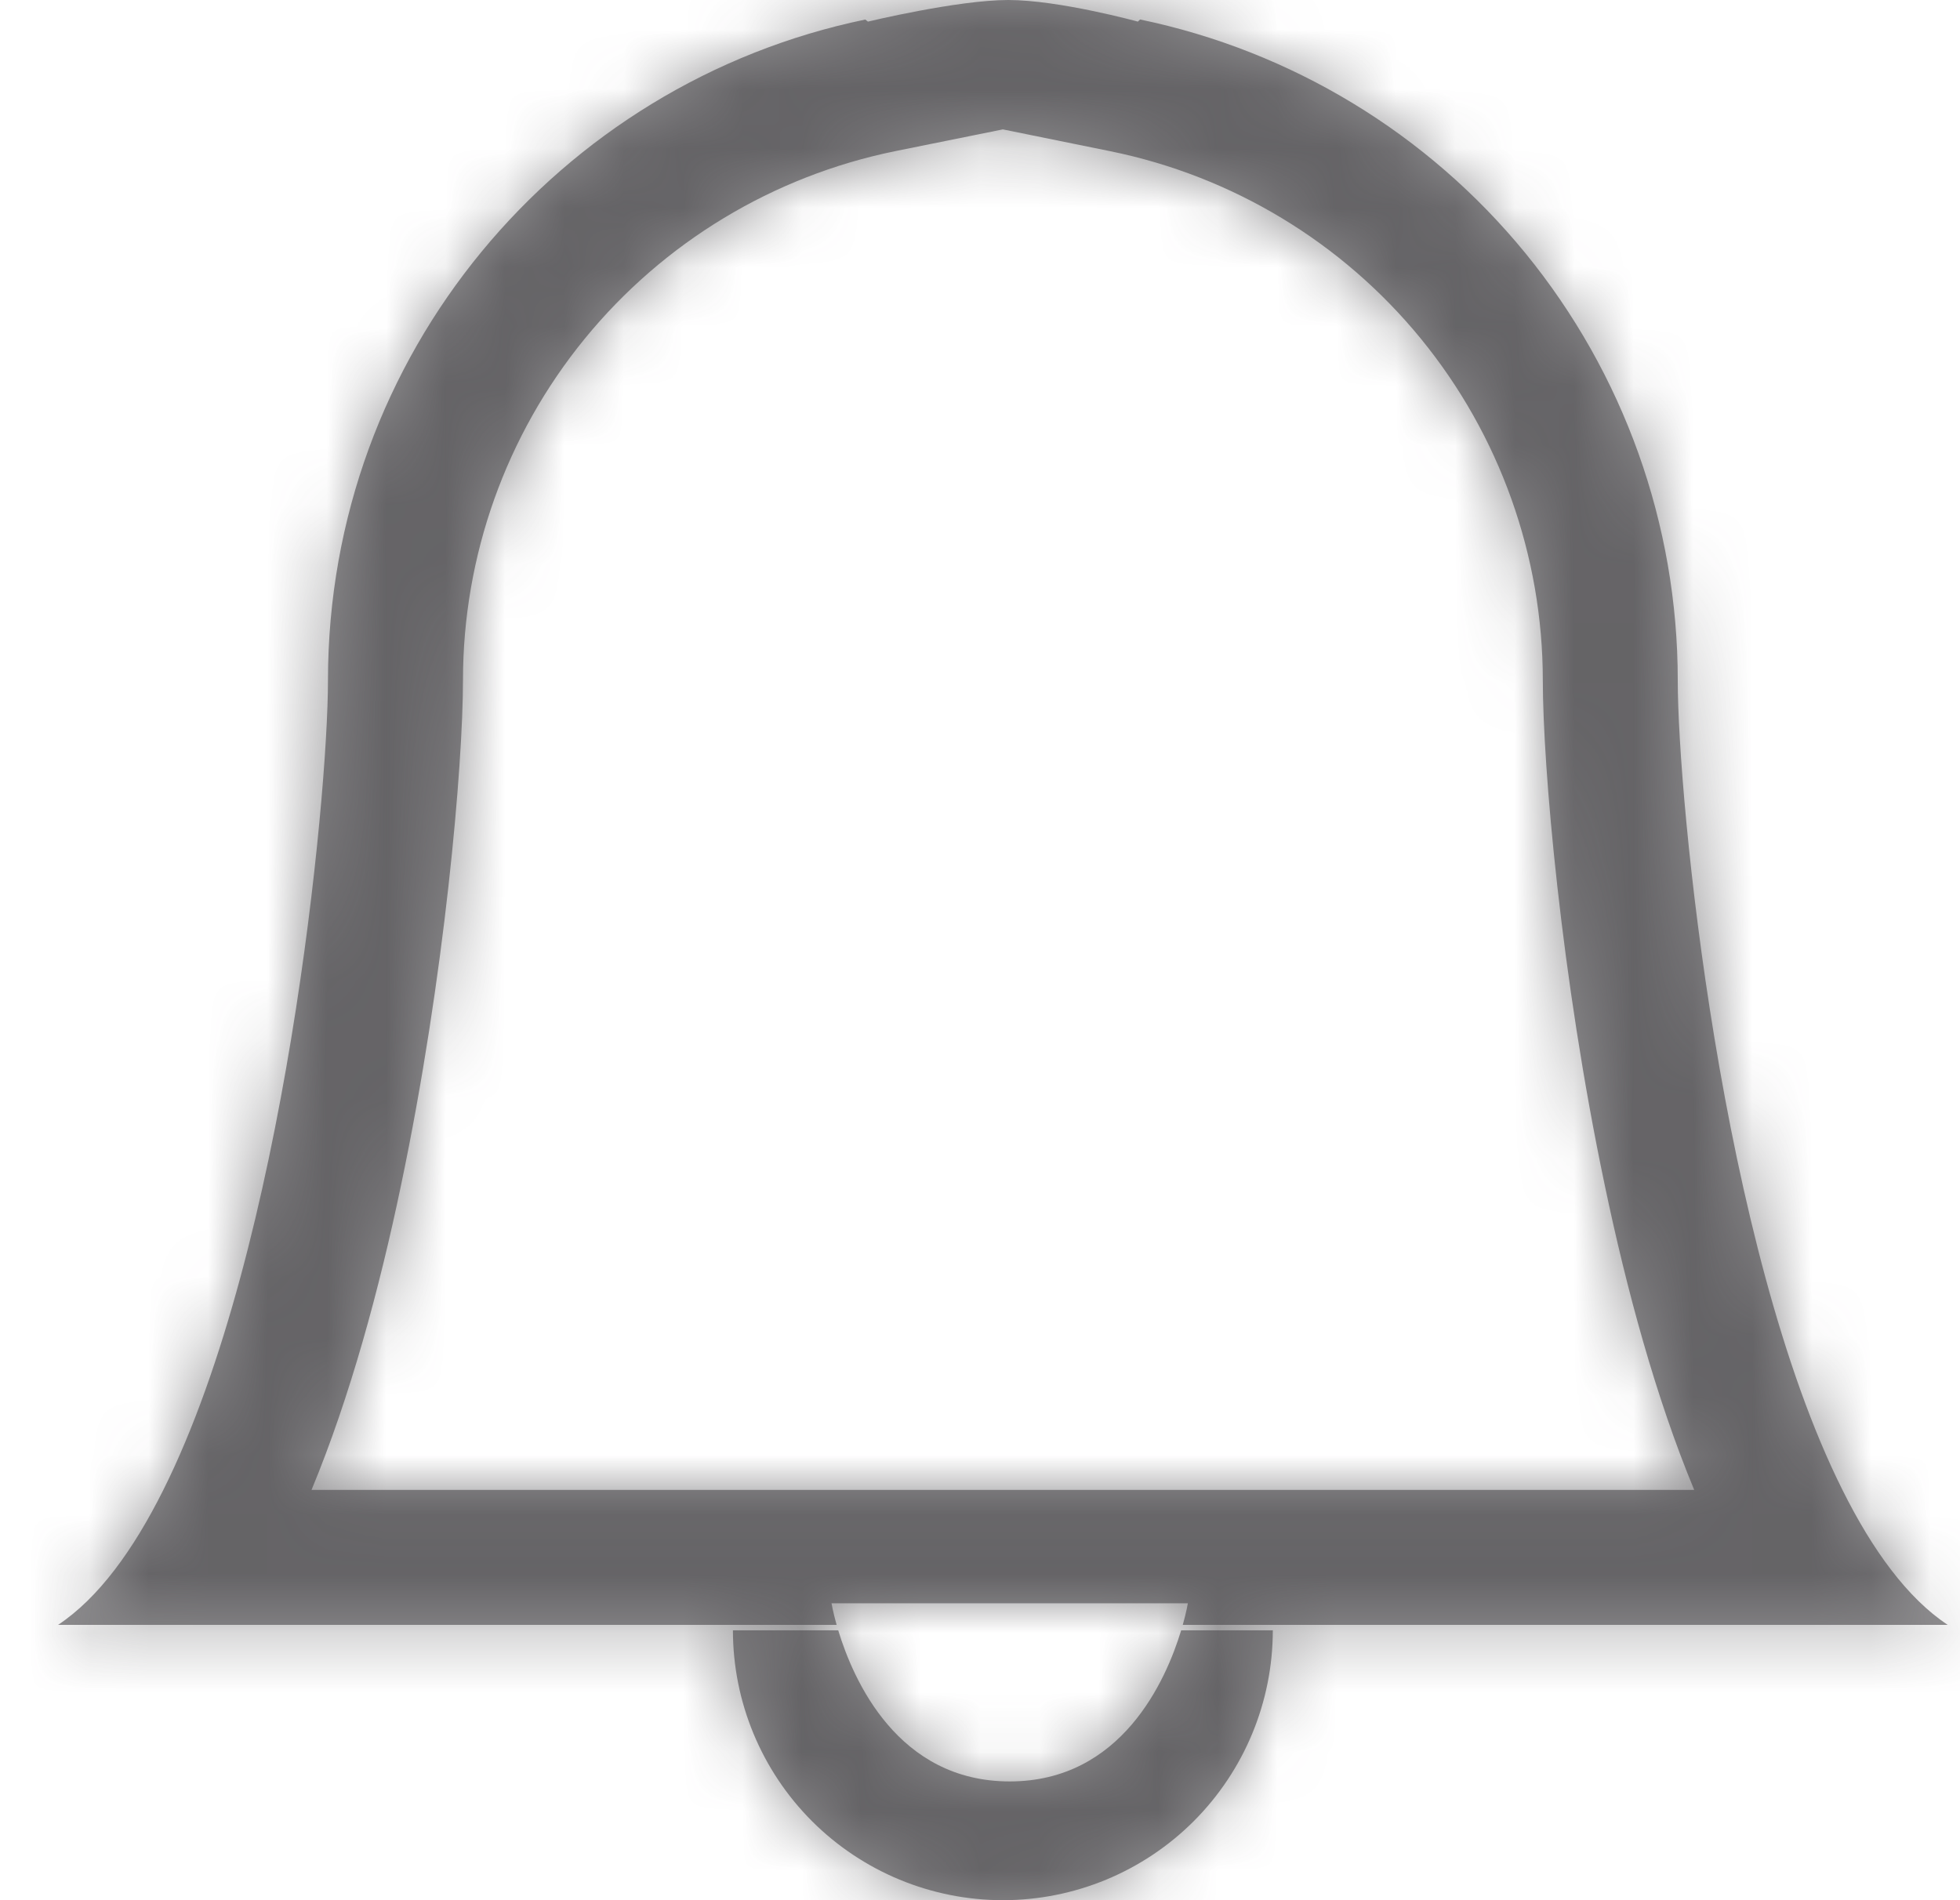 <svg width="33" height="32" viewBox="0 0 33 32" fill="none" xmlns="http://www.w3.org/2000/svg">
<mask id="path-1-inside-1_140_353" fill="white">
<path fill-rule="evenodd" clip-rule="evenodd" d="M5.522 11.456C5.522 5.975 9.404 1.398 14.569 0.329L14.613 0.364C14.613 0.364 16.124 0 16.976 0C17.828 0 19.158 0.364 19.158 0.364L19.195 0.328C21.744 0.858 24.035 2.247 25.683 4.264C27.341 6.294 28.248 8.835 28.248 11.456C28.248 13.456 28.975 21.001 31.021 25.091C31.527 26.107 32.114 26.912 32.793 27.364H19.914C19.976 27.142 20 27 20 27H14C14 27 14.024 27.142 14.086 27.364H0.977C1.657 26.912 2.243 26.107 2.75 25.091C4.795 21.001 5.522 13.456 5.522 11.456ZM14.113 27.455H12.34C12.34 28.66 12.819 29.816 13.671 30.669C14.524 31.521 15.68 32 16.885 32C18.091 32 19.247 31.521 20.099 30.669C20.951 29.816 21.43 28.66 21.43 27.455H19.887C19.633 28.294 18.885 30 17 30C15.115 30 14.367 28.294 14.113 27.455ZM16.885 2.179L15.074 2.545C13.019 2.964 11.173 4.079 9.846 5.703C8.52 7.327 7.795 9.359 7.795 11.456C7.795 12.883 7.49 16.449 6.752 19.96C6.388 21.703 5.897 23.519 5.245 25.091H28.525C27.873 23.519 27.384 21.705 27.019 19.96C26.28 16.449 25.976 12.883 25.976 11.456C25.975 9.36 25.25 7.328 23.923 5.704C22.597 4.081 20.75 2.966 18.696 2.547L16.885 2.179Z"/>
</mask>
<path fill-rule="evenodd" clip-rule="evenodd" d="M5.522 11.456C5.522 5.975 9.404 1.398 14.569 0.329L14.613 0.364C14.613 0.364 16.124 0 16.976 0C17.828 0 19.158 0.364 19.158 0.364L19.195 0.328C21.744 0.858 24.035 2.247 25.683 4.264C27.341 6.294 28.248 8.835 28.248 11.456C28.248 13.456 28.975 21.001 31.021 25.091C31.527 26.107 32.114 26.912 32.793 27.364H19.914C19.976 27.142 20 27 20 27H14C14 27 14.024 27.142 14.086 27.364H0.977C1.657 26.912 2.243 26.107 2.75 25.091C4.795 21.001 5.522 13.456 5.522 11.456ZM14.113 27.455H12.34C12.34 28.66 12.819 29.816 13.671 30.669C14.524 31.521 15.68 32 16.885 32C18.091 32 19.247 31.521 20.099 30.669C20.951 29.816 21.43 28.66 21.43 27.455H19.887C19.633 28.294 18.885 30 17 30C15.115 30 14.367 28.294 14.113 27.455ZM16.885 2.179L15.074 2.545C13.019 2.964 11.173 4.079 9.846 5.703C8.52 7.327 7.795 9.359 7.795 11.456C7.795 12.883 7.49 16.449 6.752 19.96C6.388 21.703 5.897 23.519 5.245 25.091H28.525C27.873 23.519 27.384 21.705 27.019 19.96C26.28 16.449 25.976 12.883 25.976 11.456C25.975 9.36 25.25 7.328 23.923 5.704C22.597 4.081 20.75 2.966 18.696 2.547L16.885 2.179Z" fill="#48474A" fill-opacity="0.6"/>
<path d="M14.569 0.329L16.444 -2.014L15.342 -2.894L13.962 -2.609L14.569 0.329ZM14.613 0.364L12.739 2.706L13.886 3.624L15.314 3.28L14.613 0.364ZM19.158 0.364L18.366 3.257L19.994 3.702L21.219 2.543L19.158 0.364ZM19.195 0.328L19.806 -2.609L18.272 -2.928L17.134 -1.851L19.195 0.328ZM25.683 4.264L23.36 6.163L23.36 6.163L25.683 4.264ZM28.248 11.456H31.248V11.455L28.248 11.456ZM31.021 25.091L33.705 23.752L33.704 23.75L31.021 25.091ZM32.793 27.364V30.364H42.715L34.455 24.866L32.793 27.364ZM19.914 27.364L17.027 26.548L15.949 30.364H19.914V27.364ZM20 27L22.959 27.493L23.541 24H20V27ZM14 27V24H10.459L11.041 27.493L14 27ZM14.086 27.364V30.364H18.051L16.973 26.548L14.086 27.364ZM0.977 27.364L-0.685 24.866L-8.945 30.364H0.977V27.364ZM2.75 25.091L0.066 23.75L0.065 23.752L2.75 25.091ZM12.34 27.455V24.455H9.34V27.455H12.34ZM14.113 27.455L16.985 26.586L16.34 24.455H14.113V27.455ZM13.671 30.669L11.55 32.79H11.55L13.671 30.669ZM21.43 27.455H24.43V24.455H21.43V27.455ZM19.887 27.455V24.455H17.66L17.016 26.586L19.887 27.455ZM15.074 2.545L14.48 -0.396L14.475 -0.395L15.074 2.545ZM16.885 2.179L17.483 -0.761L16.887 -0.882L16.291 -0.761L16.885 2.179ZM9.846 5.703L7.523 3.805V3.805L9.846 5.703ZM7.795 11.456L4.795 11.456V11.456H7.795ZM6.752 19.96L3.816 19.342L3.815 19.347L6.752 19.96ZM5.245 25.091L2.474 23.942L0.753 28.091H5.245V25.091ZM28.525 25.091V28.091H33.017L31.297 23.942L28.525 25.091ZM27.019 19.96L29.955 19.344L29.954 19.342L27.019 19.96ZM25.976 11.456H28.976V11.455L25.976 11.456ZM23.923 5.704L26.247 3.806V3.806L23.923 5.704ZM18.696 2.547L19.295 -0.392L19.294 -0.393L18.696 2.547ZM13.962 -2.609C7.43 -1.257 2.522 4.525 2.522 11.456H8.522C8.522 7.426 11.377 4.053 15.177 3.267L13.962 -2.609ZM16.487 -1.979L16.444 -2.014L12.695 2.672L12.739 2.706L16.487 -1.979ZM16.976 -3C16.246 -3 15.414 -2.859 14.921 -2.767C14.642 -2.714 14.395 -2.662 14.218 -2.623C14.129 -2.604 14.056 -2.587 14.003 -2.575C13.977 -2.569 13.956 -2.564 13.94 -2.56C13.933 -2.558 13.926 -2.557 13.921 -2.556C13.919 -2.555 13.917 -2.555 13.915 -2.554C13.914 -2.554 13.913 -2.554 13.913 -2.554C13.912 -2.554 13.912 -2.553 13.912 -2.553C13.912 -2.553 13.911 -2.553 13.911 -2.553C13.911 -2.553 13.911 -2.553 14.613 0.364C15.314 3.28 15.314 3.28 15.314 3.28C15.314 3.28 15.314 3.281 15.314 3.281C15.313 3.281 15.313 3.281 15.313 3.281C15.313 3.281 15.313 3.281 15.312 3.281C15.312 3.281 15.312 3.281 15.313 3.281C15.313 3.281 15.316 3.28 15.319 3.279C15.326 3.278 15.338 3.275 15.355 3.271C15.389 3.263 15.441 3.251 15.506 3.237C15.639 3.208 15.824 3.169 16.028 3.13C16.235 3.091 16.446 3.056 16.635 3.032C16.729 3.019 16.808 3.011 16.872 3.006C16.903 3.003 16.928 3.002 16.947 3.001C16.956 3 16.963 3 16.968 3C16.971 3 16.973 3 16.974 3C16.976 3 16.976 3 16.976 3V-3ZM19.158 0.364C19.949 -2.53 19.949 -2.53 19.949 -2.53C19.949 -2.53 19.948 -2.53 19.948 -2.53C19.948 -2.53 19.947 -2.531 19.947 -2.531C19.946 -2.531 19.945 -2.531 19.944 -2.531C19.942 -2.532 19.94 -2.533 19.938 -2.533C19.933 -2.535 19.926 -2.536 19.919 -2.538C19.903 -2.542 19.883 -2.548 19.858 -2.554C19.808 -2.567 19.74 -2.585 19.656 -2.606C19.491 -2.647 19.26 -2.701 18.995 -2.756C18.525 -2.853 17.727 -3 16.976 -3V3C16.976 3 16.977 3 16.978 3C16.979 3 16.98 3 16.982 3C16.986 3 16.992 3 17 3.001C17.015 3.001 17.036 3.003 17.062 3.005C17.116 3.01 17.183 3.017 17.262 3.028C17.423 3.051 17.602 3.083 17.778 3.119C17.952 3.155 18.107 3.192 18.217 3.219C18.272 3.233 18.314 3.244 18.34 3.25C18.353 3.254 18.362 3.256 18.367 3.257C18.369 3.258 18.37 3.258 18.37 3.258C18.37 3.258 18.37 3.258 18.369 3.258C18.369 3.258 18.369 3.258 18.368 3.258C18.368 3.258 18.368 3.258 18.367 3.258C18.367 3.258 18.367 3.258 18.367 3.257C18.367 3.257 18.366 3.257 19.158 0.364ZM17.134 -1.851L17.096 -1.816L21.219 2.543L21.257 2.507L17.134 -1.851ZM28.006 2.366C25.923 -0.183 23.028 -1.939 19.806 -2.609L18.585 3.265C20.461 3.655 22.147 4.678 23.36 6.163L28.006 2.366ZM31.248 11.455C31.248 8.142 30.102 4.931 28.006 2.366L23.36 6.163C24.581 7.657 25.248 9.527 25.248 11.456L31.248 11.455ZM33.704 23.75C32.89 22.122 32.254 19.58 31.827 17C31.407 14.459 31.248 12.244 31.248 11.456H25.248C25.248 12.668 25.453 15.225 25.907 17.979C26.356 20.694 27.106 23.97 28.337 26.433L33.704 23.75ZM34.455 24.866C34.46 24.87 34.375 24.812 34.223 24.614C34.074 24.419 33.897 24.137 33.705 23.752L28.336 26.431C28.933 27.626 29.808 28.981 31.131 29.861L34.455 24.866ZM19.914 30.364H32.793V24.364H19.914V30.364ZM20 27C17.041 26.507 17.041 26.507 17.041 26.506C17.041 26.506 17.041 26.506 17.041 26.506C17.041 26.506 17.041 26.505 17.041 26.505C17.041 26.504 17.041 26.503 17.041 26.503C17.042 26.502 17.042 26.5 17.042 26.499C17.043 26.497 17.043 26.494 17.043 26.492C17.044 26.488 17.045 26.483 17.045 26.48C17.047 26.473 17.048 26.468 17.048 26.464C17.05 26.457 17.05 26.456 17.049 26.461C17.047 26.472 17.04 26.503 17.027 26.548L22.801 28.179C22.851 28.003 22.887 27.852 22.912 27.736C22.924 27.678 22.934 27.628 22.942 27.587C22.946 27.567 22.95 27.549 22.952 27.533C22.954 27.525 22.955 27.518 22.956 27.511C22.957 27.508 22.957 27.505 22.958 27.502C22.958 27.5 22.958 27.499 22.959 27.497C22.959 27.497 22.959 27.496 22.959 27.495C22.959 27.495 22.959 27.494 22.959 27.494C22.959 27.494 22.959 27.494 22.959 27.494C22.959 27.493 22.959 27.493 20 27ZM14 30H20V24H14V30ZM16.973 26.548C16.96 26.503 16.953 26.472 16.951 26.461C16.95 26.456 16.95 26.457 16.952 26.464C16.952 26.468 16.953 26.473 16.955 26.48C16.955 26.483 16.956 26.488 16.957 26.492C16.957 26.494 16.957 26.497 16.958 26.499C16.958 26.5 16.958 26.502 16.959 26.503C16.959 26.503 16.959 26.504 16.959 26.505C16.959 26.505 16.959 26.506 16.959 26.506C16.959 26.506 16.959 26.506 16.959 26.506C16.959 26.506 16.959 26.507 14 27C11.041 27.493 11.041 27.494 11.041 27.494C11.041 27.494 11.041 27.494 11.041 27.494C11.041 27.495 11.041 27.495 11.041 27.495C11.041 27.496 11.041 27.497 11.041 27.497C11.042 27.499 11.042 27.5 11.042 27.502C11.043 27.505 11.043 27.508 11.044 27.511C11.045 27.518 11.046 27.525 11.048 27.533C11.05 27.549 11.054 27.567 11.058 27.587C11.066 27.628 11.075 27.678 11.088 27.736C11.113 27.852 11.149 28.003 11.199 28.179L16.973 26.548ZM0.977 30.364H14.086V24.364H0.977V30.364ZM0.065 23.752C-0.127 24.137 -0.303 24.419 -0.453 24.614C-0.605 24.812 -0.69 24.87 -0.685 24.866L2.639 29.861C3.962 28.981 4.838 27.626 5.434 26.431L0.065 23.752ZM2.522 11.456C2.522 12.244 2.363 14.459 1.943 17C1.517 19.58 0.88 22.122 0.066 23.75L5.433 26.433C6.665 23.97 7.414 20.694 7.863 17.979C8.318 15.225 8.522 12.668 8.522 11.456H2.522ZM12.34 30.455H14.113V24.455H12.34V30.455ZM15.793 28.547C15.503 28.258 15.34 27.865 15.34 27.455H9.34C9.34 29.456 10.135 31.375 11.55 32.79L15.793 28.547ZM16.885 29C16.475 29 16.082 28.837 15.793 28.547L11.55 32.79C12.965 34.205 14.884 35 16.885 35V29ZM17.978 28.547C17.688 28.837 17.295 29 16.885 29V35C18.886 35 20.805 34.205 22.22 32.79L17.978 28.547ZM18.43 27.455C18.43 27.865 18.267 28.258 17.978 28.547L22.22 32.79C23.635 31.375 24.43 29.456 24.43 27.455H18.43ZM19.887 30.455H21.43V24.455H19.887V30.455ZM17.016 26.586C16.987 26.68 16.947 26.789 16.896 26.894C16.845 27 16.799 27.064 16.775 27.093C16.754 27.117 16.775 27.085 16.847 27.048C16.883 27.03 16.921 27.016 16.955 27.008C16.99 26.999 17.007 27 17 27V33C18.988 33 20.431 32.05 21.336 30.992C22.172 30.014 22.574 28.933 22.759 28.323L17.016 26.586ZM17 27C16.993 27 17.01 26.999 17.045 27.008C17.079 27.016 17.117 27.03 17.153 27.048C17.225 27.085 17.246 27.117 17.225 27.093C17.201 27.064 17.155 27 17.104 26.894C17.053 26.789 17.013 26.68 16.985 26.586L11.242 28.323C11.426 28.933 11.828 30.014 12.664 30.992C13.569 32.05 15.011 33 17 33V27ZM15.668 5.486L17.479 5.12L16.291 -0.761L14.48 -0.396L15.668 5.486ZM12.169 7.601C13.058 6.513 14.296 5.765 15.673 5.485L14.475 -0.395C11.743 0.162 9.287 1.646 7.523 3.805L12.169 7.601ZM10.795 11.456C10.795 10.051 11.281 8.689 12.169 7.601L7.523 3.805C5.759 5.965 4.795 8.667 4.795 11.456L10.795 11.456ZM9.687 20.577C10.462 16.894 10.795 13.12 10.795 11.456H4.795C4.795 12.646 4.518 16.003 3.816 19.342L9.687 20.577ZM8.016 26.241C8.767 24.43 9.304 22.415 9.688 20.573L3.815 19.347C3.472 20.991 3.027 22.607 2.474 23.942L8.016 26.241ZM28.525 22.091H5.245V28.091H28.525V22.091ZM24.082 20.575C24.468 22.416 25.003 24.429 25.754 26.241L31.297 23.942C30.743 22.608 30.301 20.995 29.955 19.344L24.082 20.575ZM22.976 11.456C22.976 13.12 23.308 16.894 24.083 20.577L29.954 19.342C29.252 16.003 28.976 12.646 28.976 11.456H22.976ZM21.6 7.603C22.489 8.691 22.975 10.052 22.976 11.457L28.976 11.455C28.974 8.667 28.011 5.965 26.247 3.806L21.6 7.603ZM18.097 5.487C19.474 5.767 20.711 6.515 21.6 7.603L26.247 3.806C24.483 1.647 22.027 0.164 19.295 -0.392L18.097 5.487ZM16.288 5.119L18.099 5.487L19.294 -0.393L17.483 -0.761L16.288 5.119Z" fill="#48474A" fill-opacity="0.6" mask="url(#path-1-inside-1_140_353)"/>
</svg>
